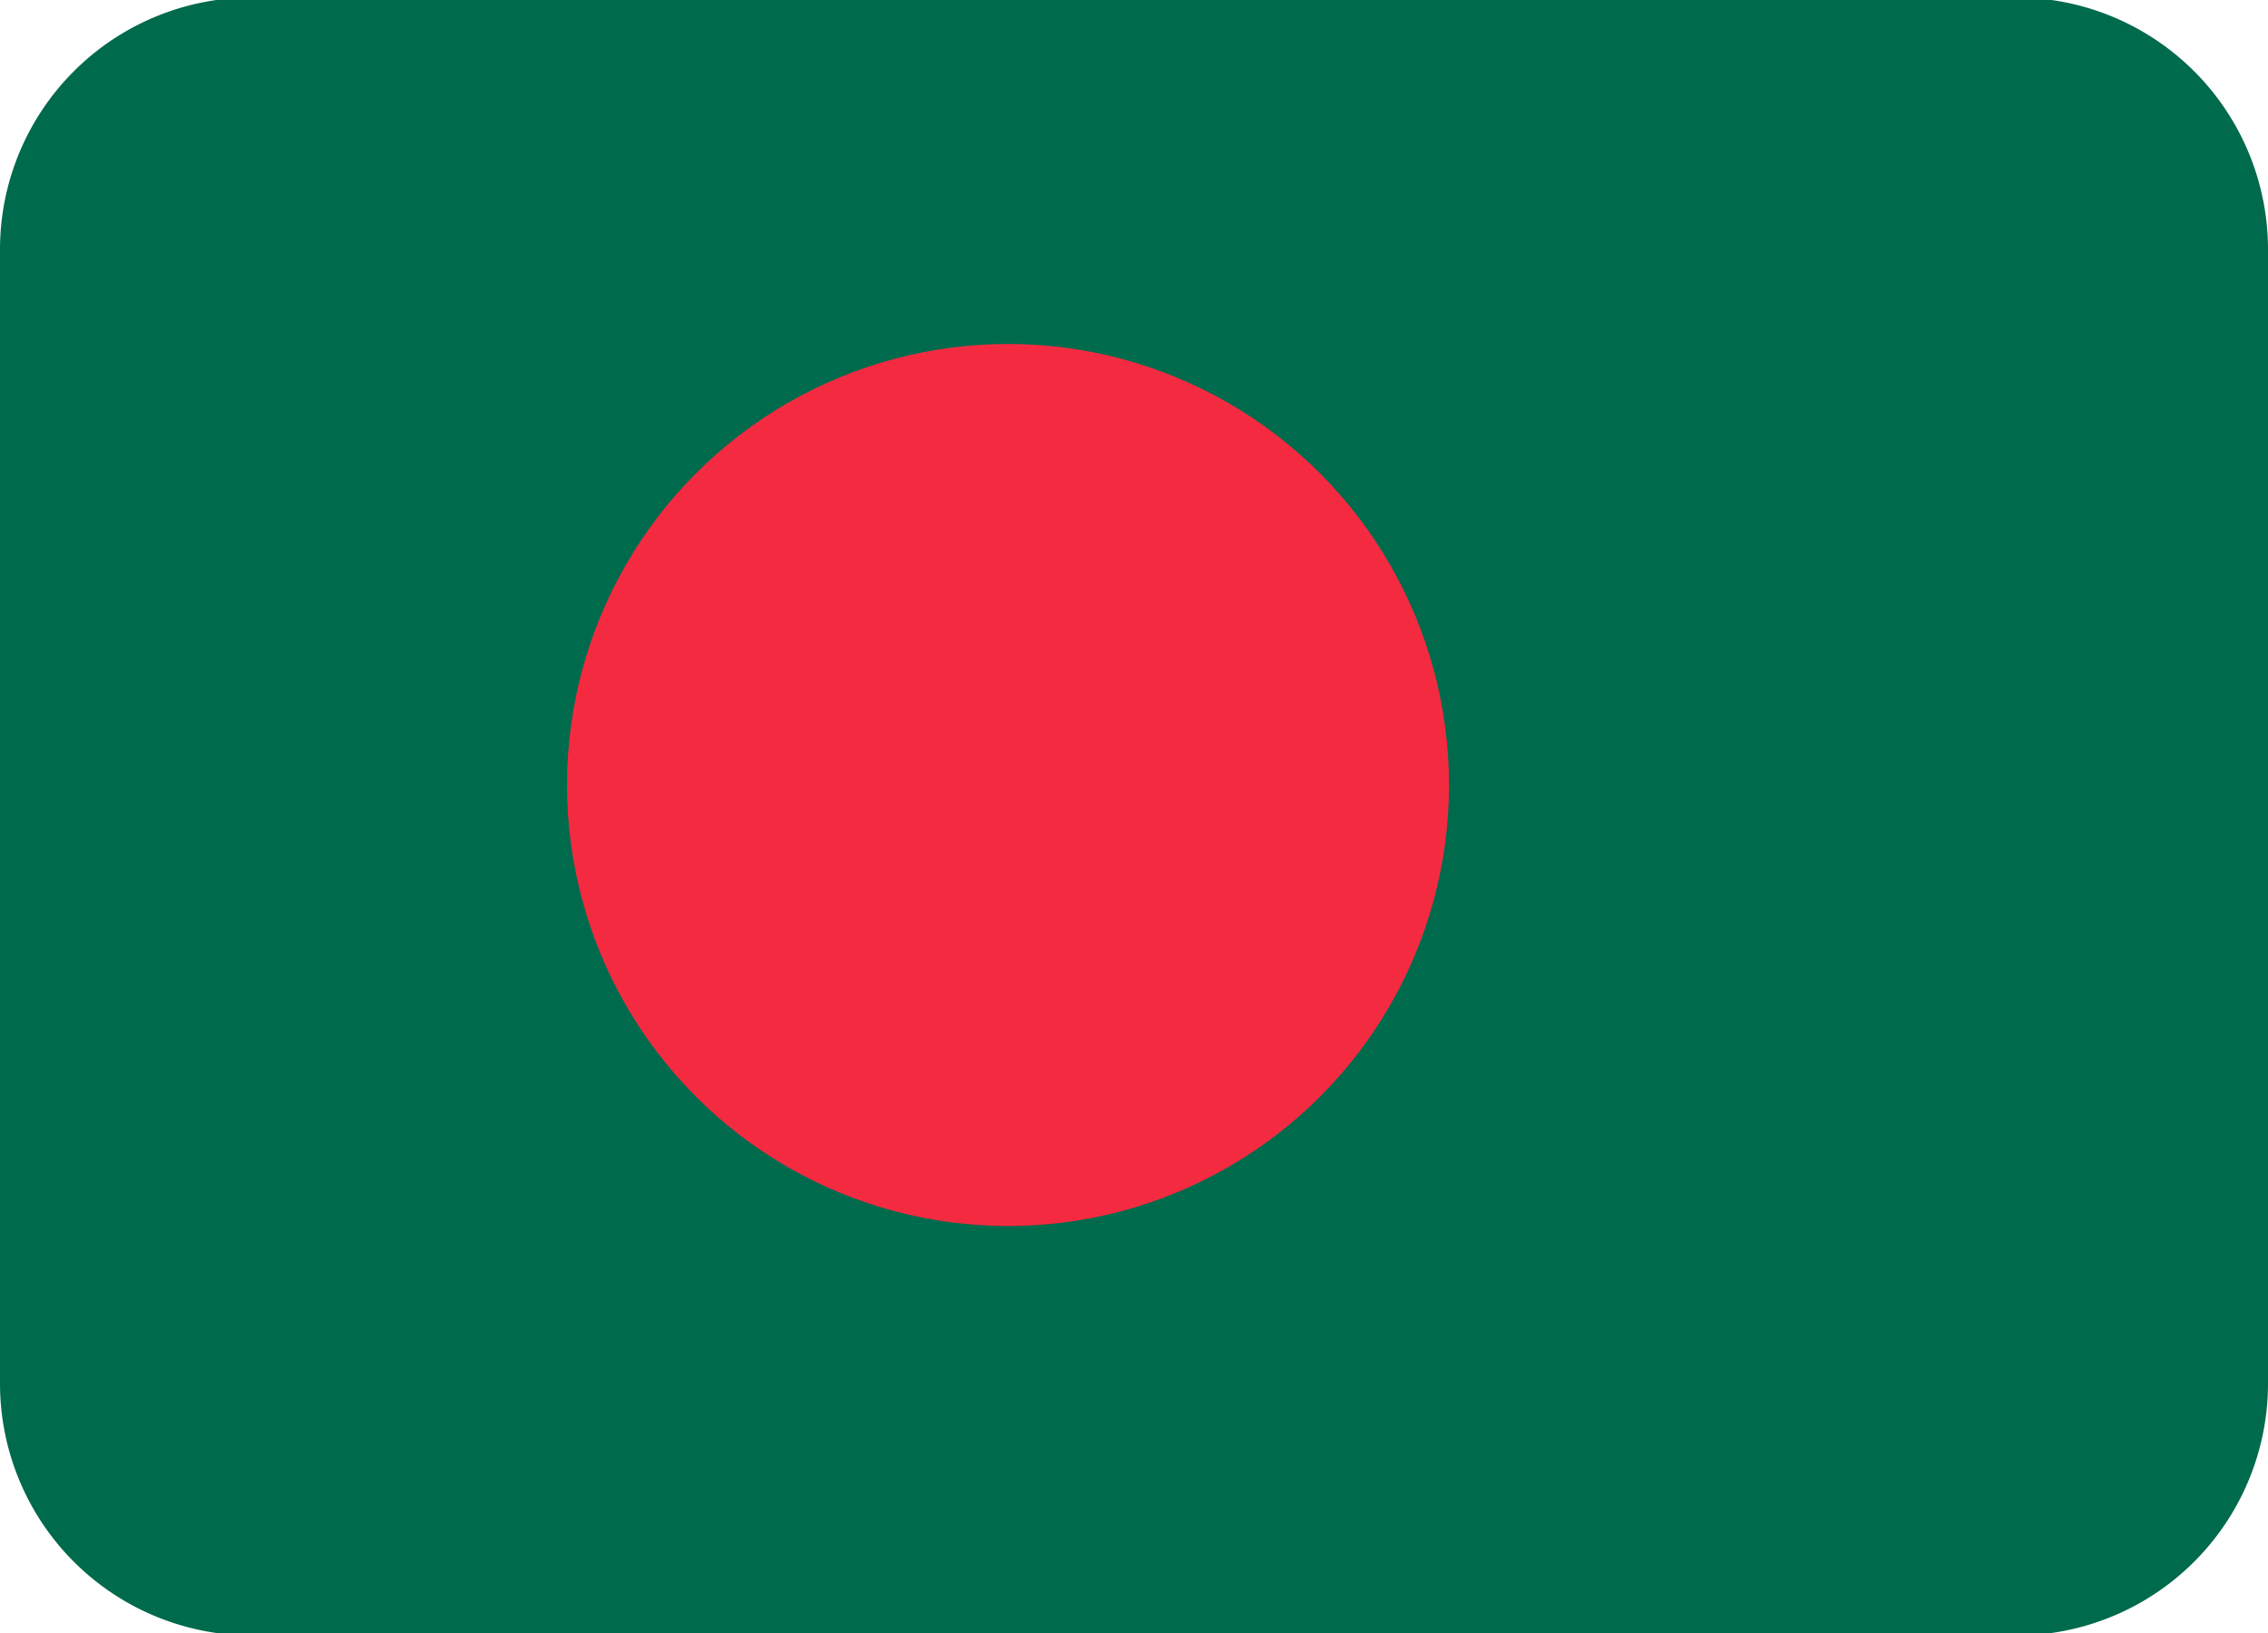 <svg xmlns="http://www.w3.org/2000/svg" width="1em" height="0.72em" viewBox="0 8 36 20"><path fill="#006a4d" d="M36 27a4 4 0 0 1-4 4H4a4 4 0 0 1-4-4V9a4 4 0 0 1 4-4h28a4 4 0 0 1 4 4z"/><circle cx="16" cy="17.5" r="7" fill="#f42a41"/></svg>